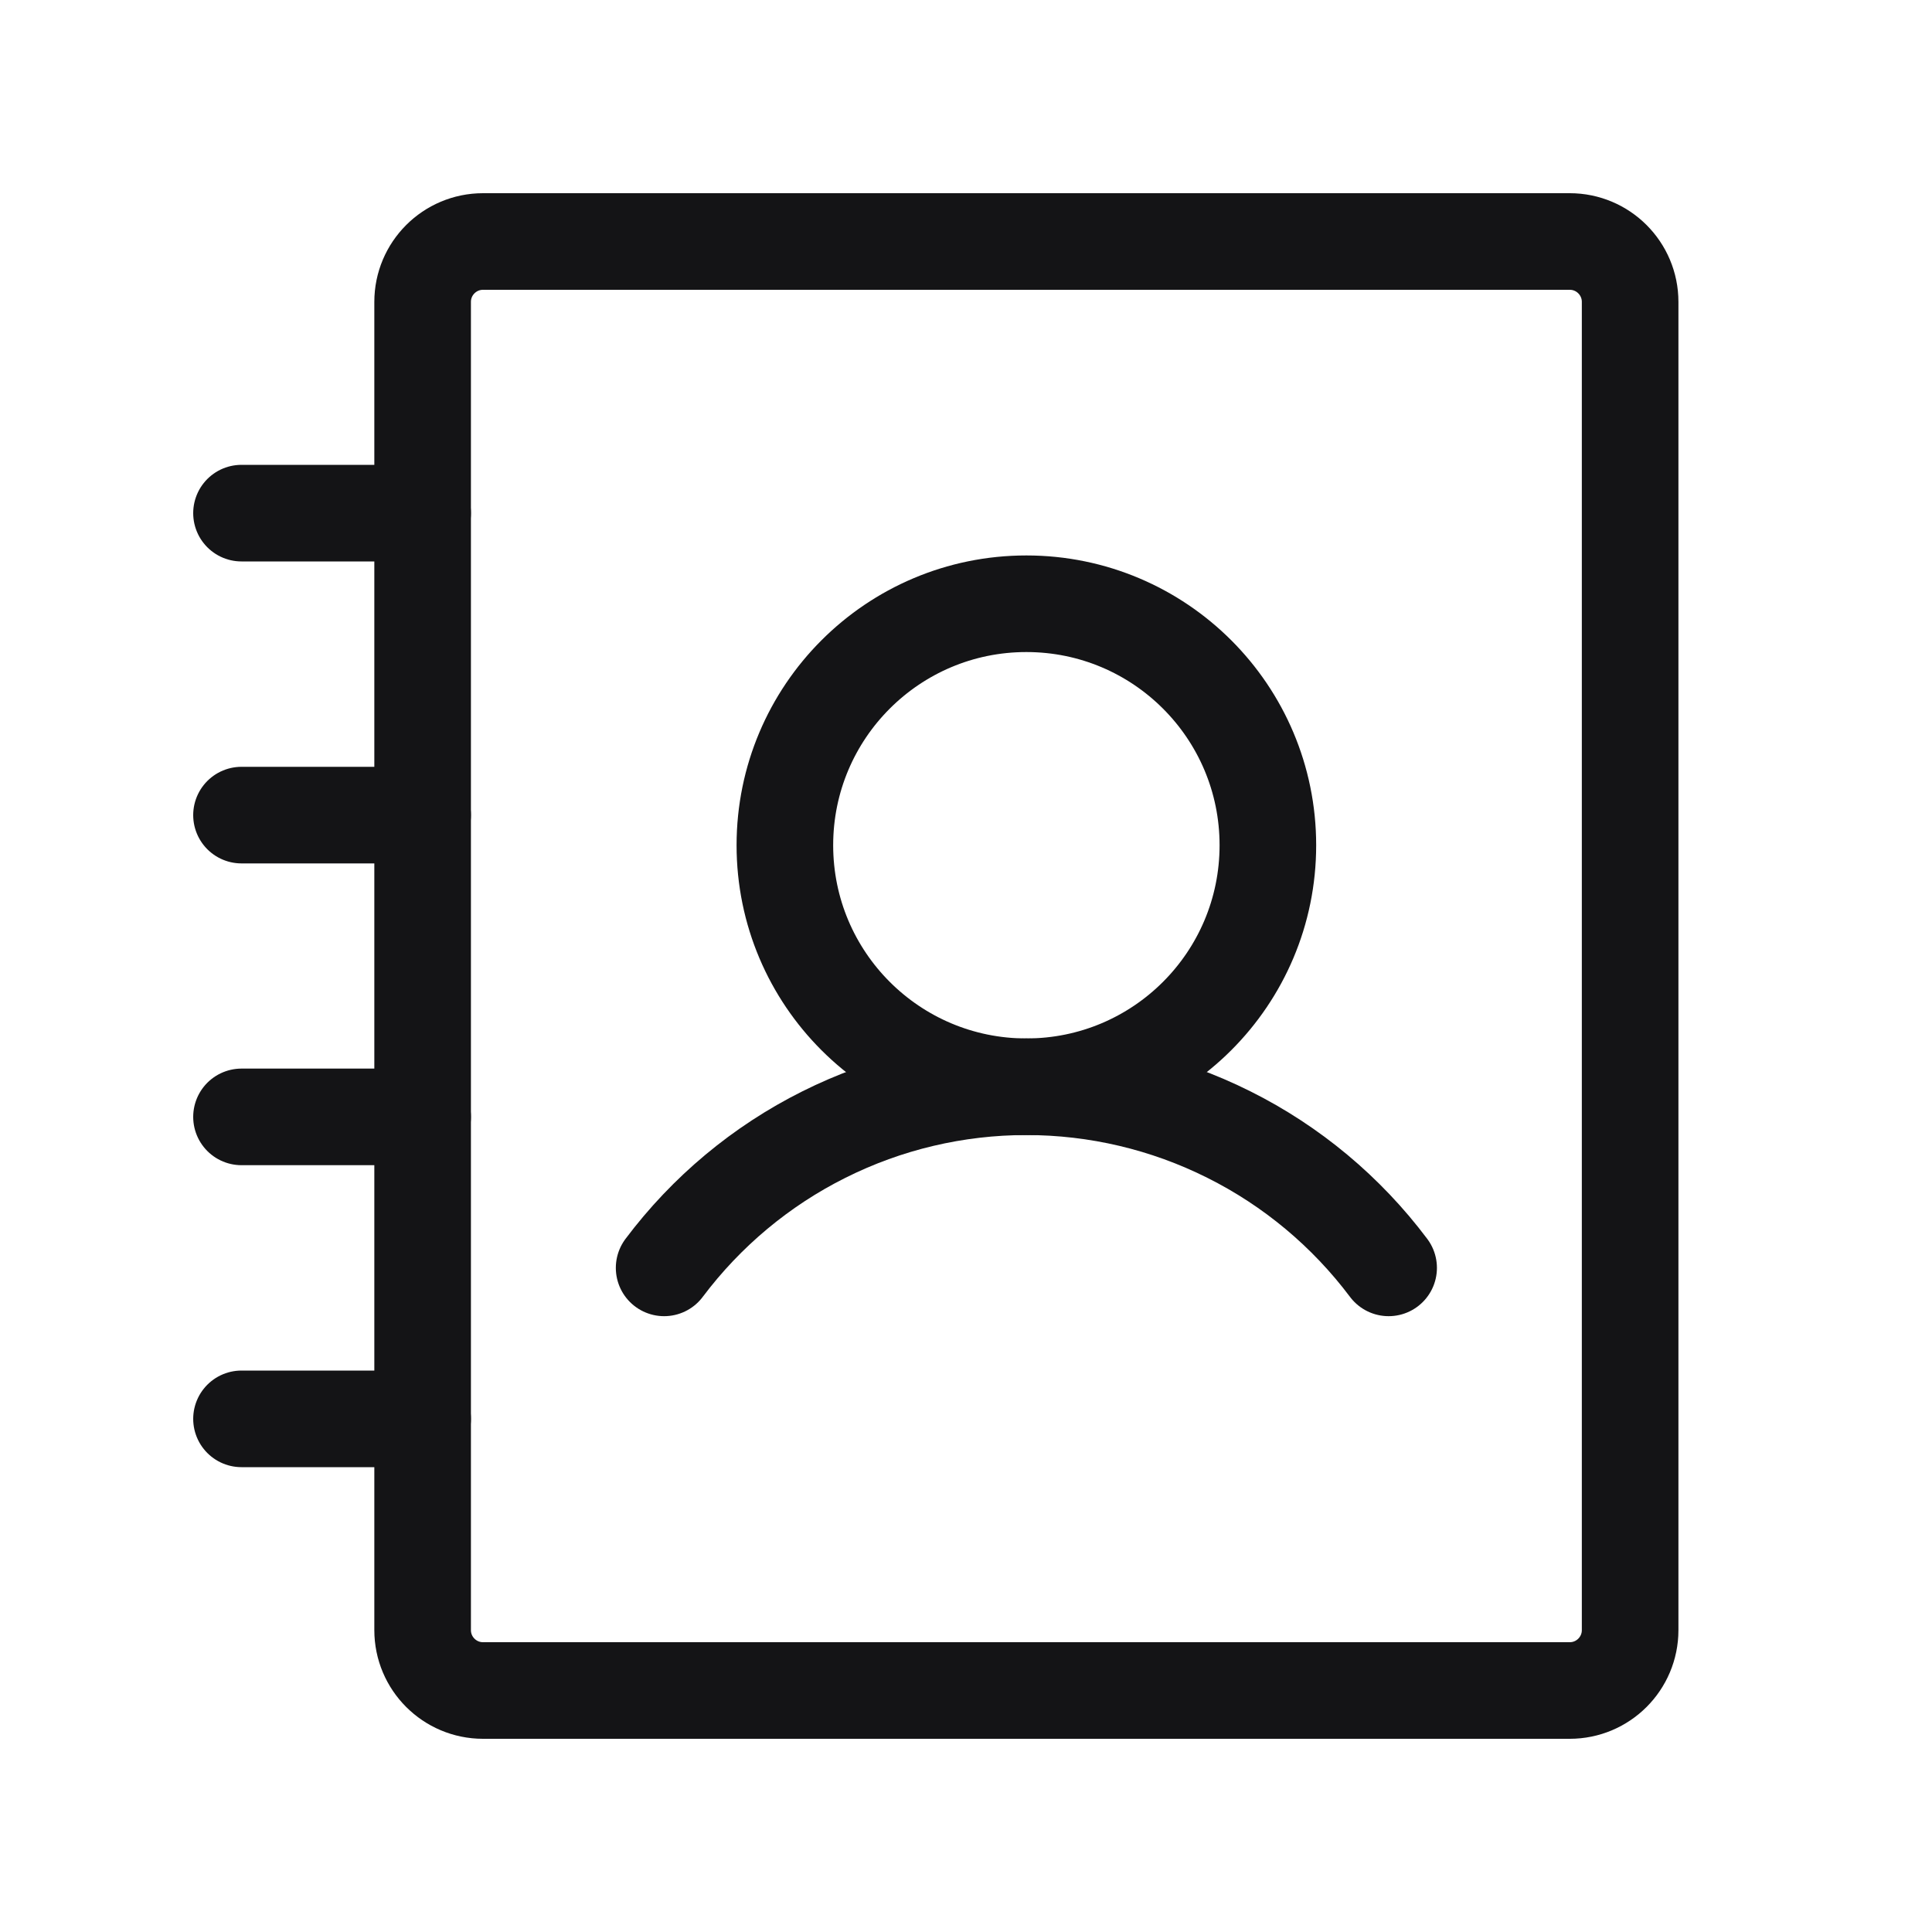 <svg width="20" height="20" viewBox="0 0 20 20" fill="none" xmlns="http://www.w3.org/2000/svg">
<path d="M10.625 11.25C12.006 11.25 13.125 10.131 13.125 8.75C13.125 7.369 12.006 6.25 10.625 6.25C9.244 6.25 8.125 7.369 8.125 8.75C8.125 10.131 9.244 11.25 10.625 11.25Z" stroke="#141416" stroke-linecap="round" stroke-linejoin="round"/>
<path d="M2.5 8.438H4.375" stroke="#141416" stroke-linecap="round" stroke-linejoin="round"/>
<path d="M2.5 5.312H4.375" stroke="#141416" stroke-linecap="round" stroke-linejoin="round"/>
<path d="M2.5 11.562H4.375" stroke="#141416" stroke-linecap="round" stroke-linejoin="round"/>
<path d="M2.5 14.688H4.375" stroke="#141416" stroke-linecap="round" stroke-linejoin="round"/>
<path d="M6.875 13.125C7.312 12.543 7.878 12.07 8.529 11.745C9.18 11.419 9.897 11.25 10.625 11.25C11.353 11.25 12.07 11.419 12.721 11.745C13.372 12.07 13.938 12.543 14.375 13.125" stroke="#141416" stroke-linecap="round" stroke-linejoin="round"/>
<path d="M16.875 16.875V3.125C16.875 2.78 16.595 2.5 16.25 2.5L5 2.5C4.655 2.5 4.375 2.78 4.375 3.125V16.875C4.375 17.22 4.655 17.5 5 17.5H16.25C16.595 17.5 16.875 17.22 16.875 16.875Z" stroke="#141416" stroke-linecap="round" stroke-linejoin="round"/>
</svg>
